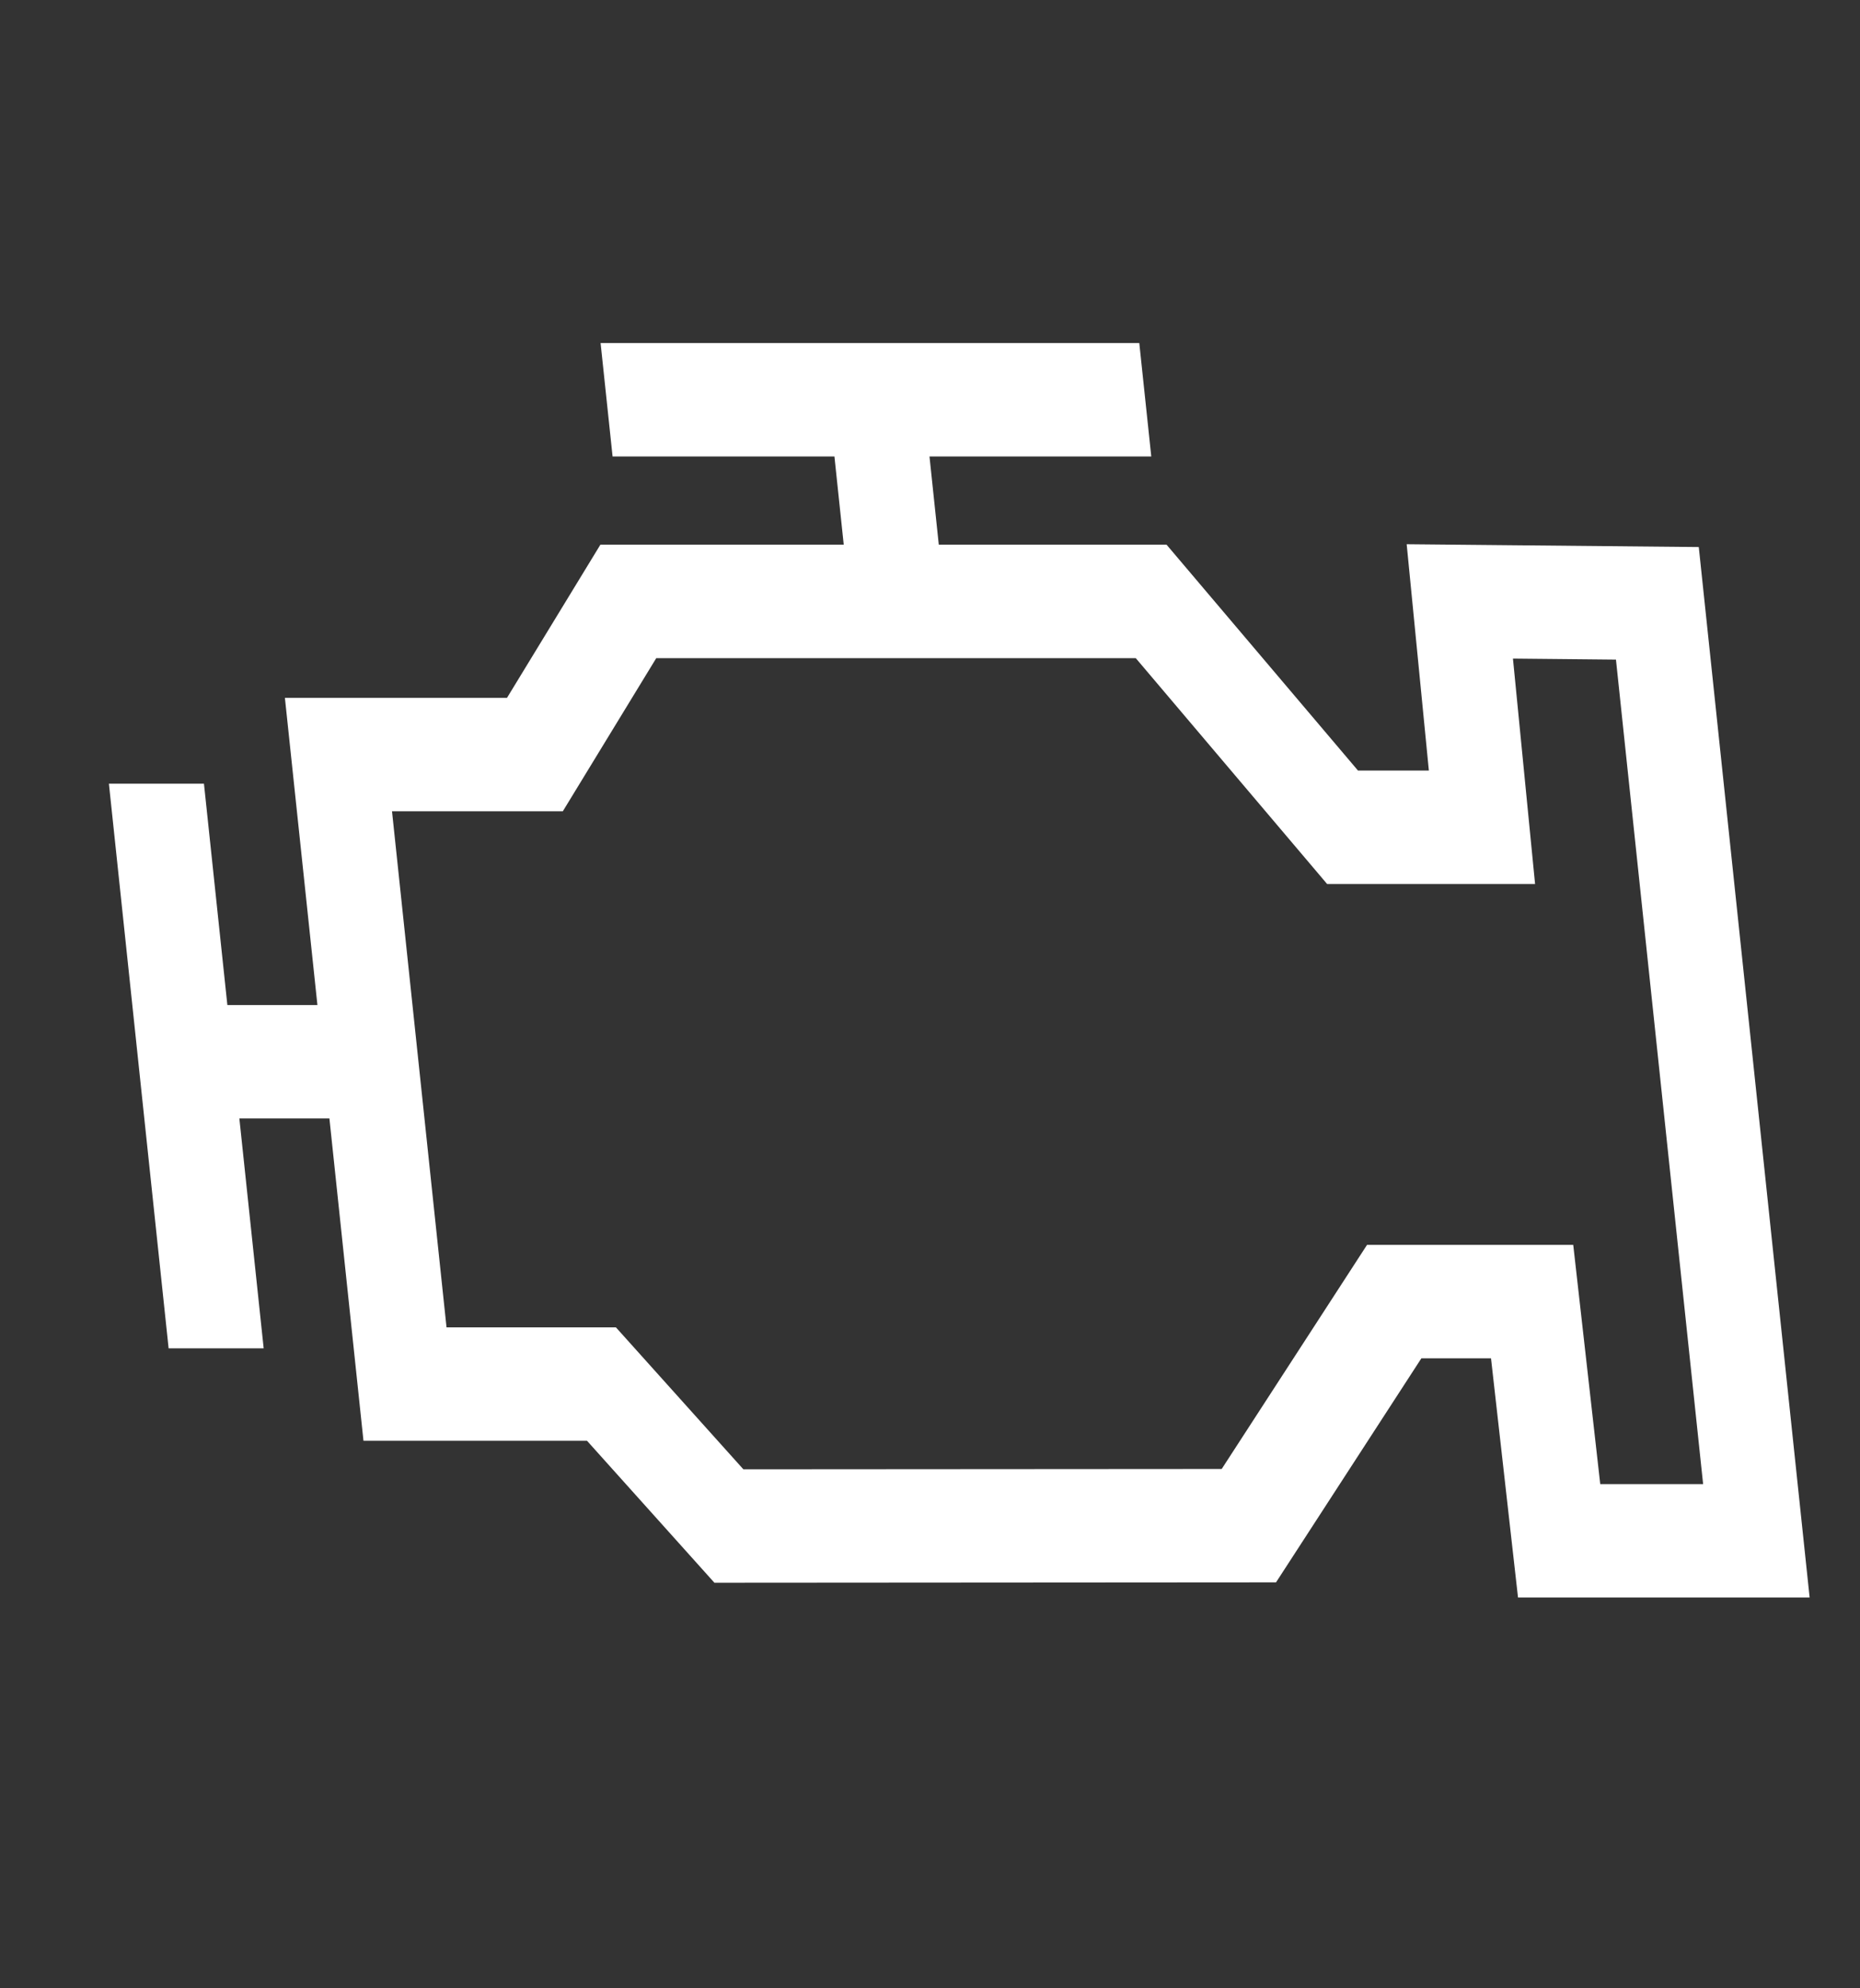 <svg width="29" height="31" viewBox="0 0 29 31" fill="none" xmlns="http://www.w3.org/2000/svg">
<rect x="0" y="0" width="29" height="31" fill="#333333" stroke="none"/>
<g clip-path="url(#clip0)">
<path d="M21.932 8.485L22.278 12.014L21.173 12.014L18.188 8.492L14.637 8.492L14.492 7.117L17.95 7.117L17.763 5.348L9.364 5.348L9.551 7.117L13.01 7.117L13.155 8.492L9.361 8.492L7.905 10.88L4.442 10.88L4.949 15.67L3.545 15.67L3.18 12.219L1.698 12.219L2.629 21.022L4.111 21.022L3.732 17.438L5.136 17.438L5.667 22.463L9.152 22.463L11.139 24.677L19.895 24.671L22.161 21.178L23.247 21.178L23.668 24.907L28.223 24.907L26.492 8.529L21.932 8.485ZM26.554 23.139L24.95 23.139L24.529 19.409L21.314 19.409L19.048 22.903L11.59 22.908L9.603 20.695L6.962 20.695L6.112 12.649L8.775 12.649L10.232 10.261L17.708 10.261L20.692 13.783L23.934 13.783L23.589 10.268L25.195 10.284L26.554 23.139Z" fill="white"/>
</g>
<defs>
<clipPath id="clip0">
<rect width="25.18" height="30.215" fill="white" transform="matrix(1 -3.10432e-08 0.105 0.995 0.417 0.102)"/>
</clipPath>
</defs>
</svg>
